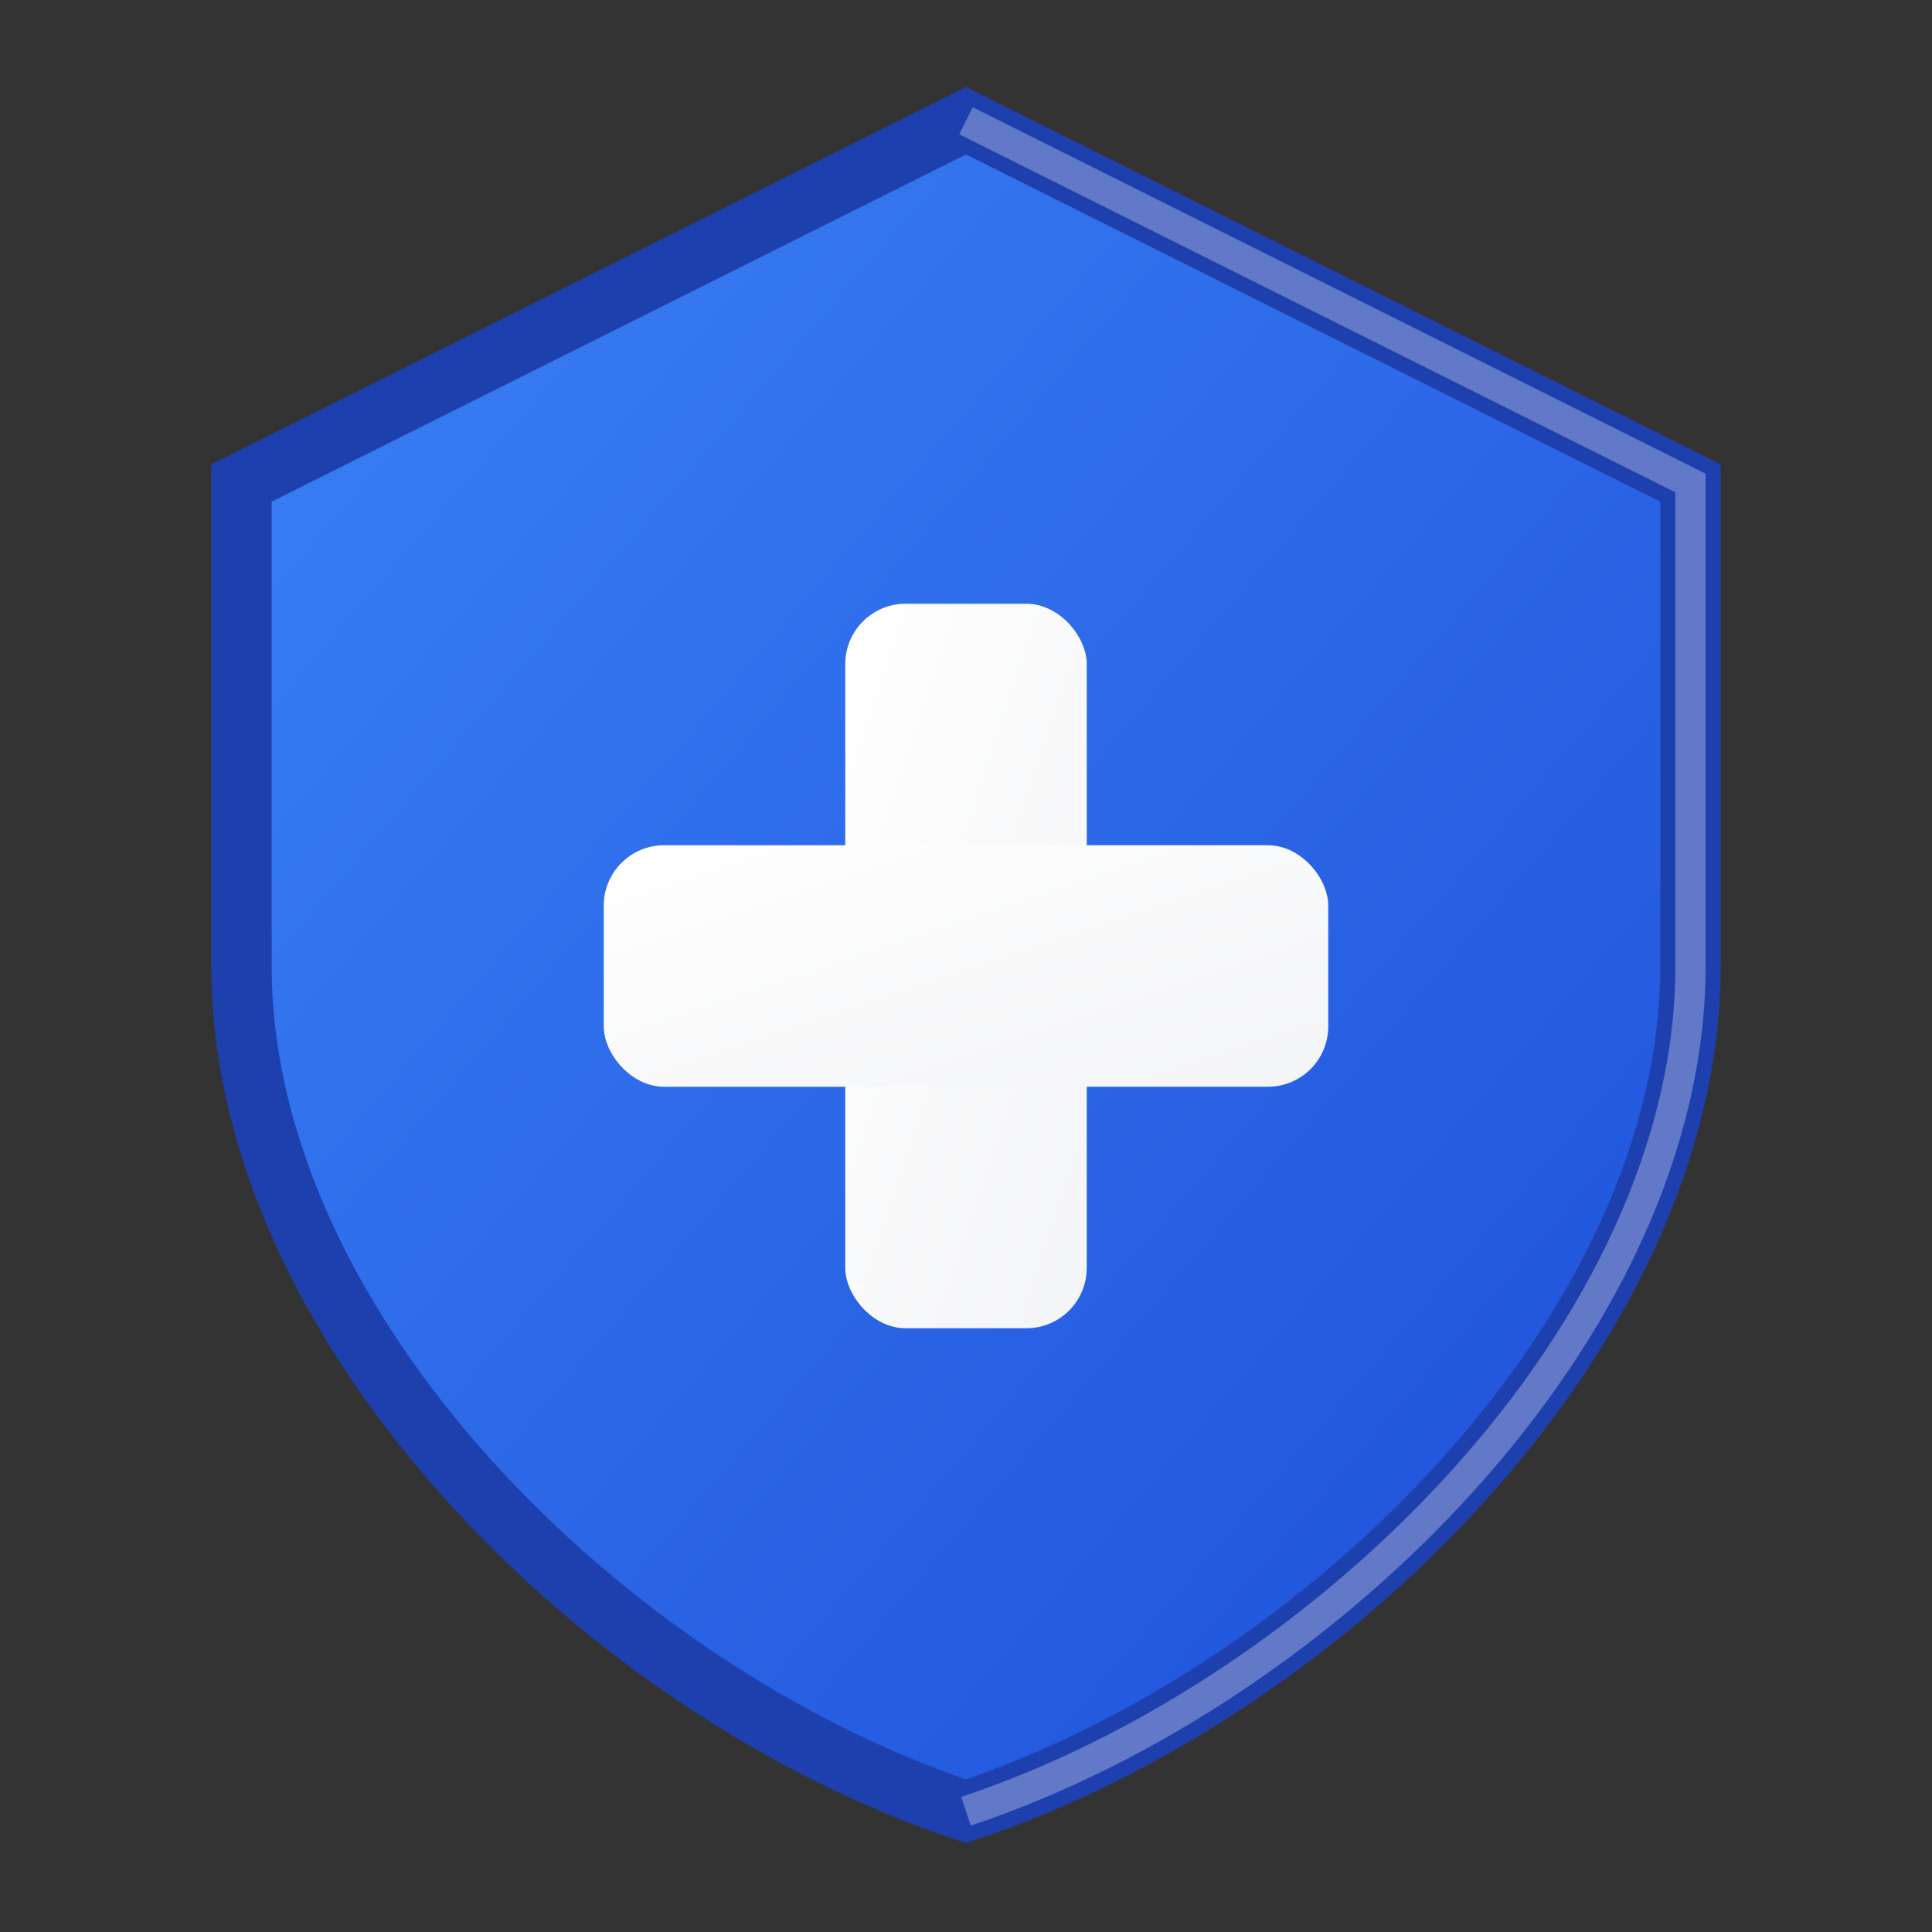 
<svg width="32" height="32" viewBox="0 0 32 32" xmlns="http://www.w3.org/2000/svg">
  <rect x="0" y="0" width="32" height="32" fill="#333333" stroke="none"/>
  <!-- Shield background -->
  <defs>
    <linearGradient id="shieldGradient" x1="0%" y1="0%" x2="100%" y2="100%">
      <stop offset="0%" style="stop-color:#3B82F6;stop-opacity:1" />
      <stop offset="100%" style="stop-color:#1D4ED8;stop-opacity:1" />
    </linearGradient>
    <linearGradient id="crossGradient" x1="0%" y1="0%" x2="100%" y2="100%">
      <stop offset="0%" style="stop-color:#FFFFFF;stop-opacity:1" />
      <stop offset="100%" style="stop-color:#F3F4F6;stop-opacity:1" />
    </linearGradient>
  </defs>
  
  <!-- Shield shape -->
  <path d="M16 2 L28 8 L28 16 C28 22 22 28 16 30 C10 28 4 22 4 16 L4 8 Z" 
        fill="url(#shieldGradient)" 
        stroke="#1E40AF" 
        stroke-width="1"/>
  
  <!-- Medical cross -->
  <rect x="14" y="10" width="4" height="12" fill="url(#crossGradient)" rx="1"/>
  <rect x="10" y="14" width="12" height="4" fill="url(#crossGradient)" rx="1"/>
  
  <!-- Shield highlight -->
  <path d="M16 2 L28 8 L28 16 C28 22 22 28 16 30" 
        fill="none" 
        stroke="#FFFFFF" 
        stroke-width="0.5" 
        opacity="0.3"/>
</svg>
